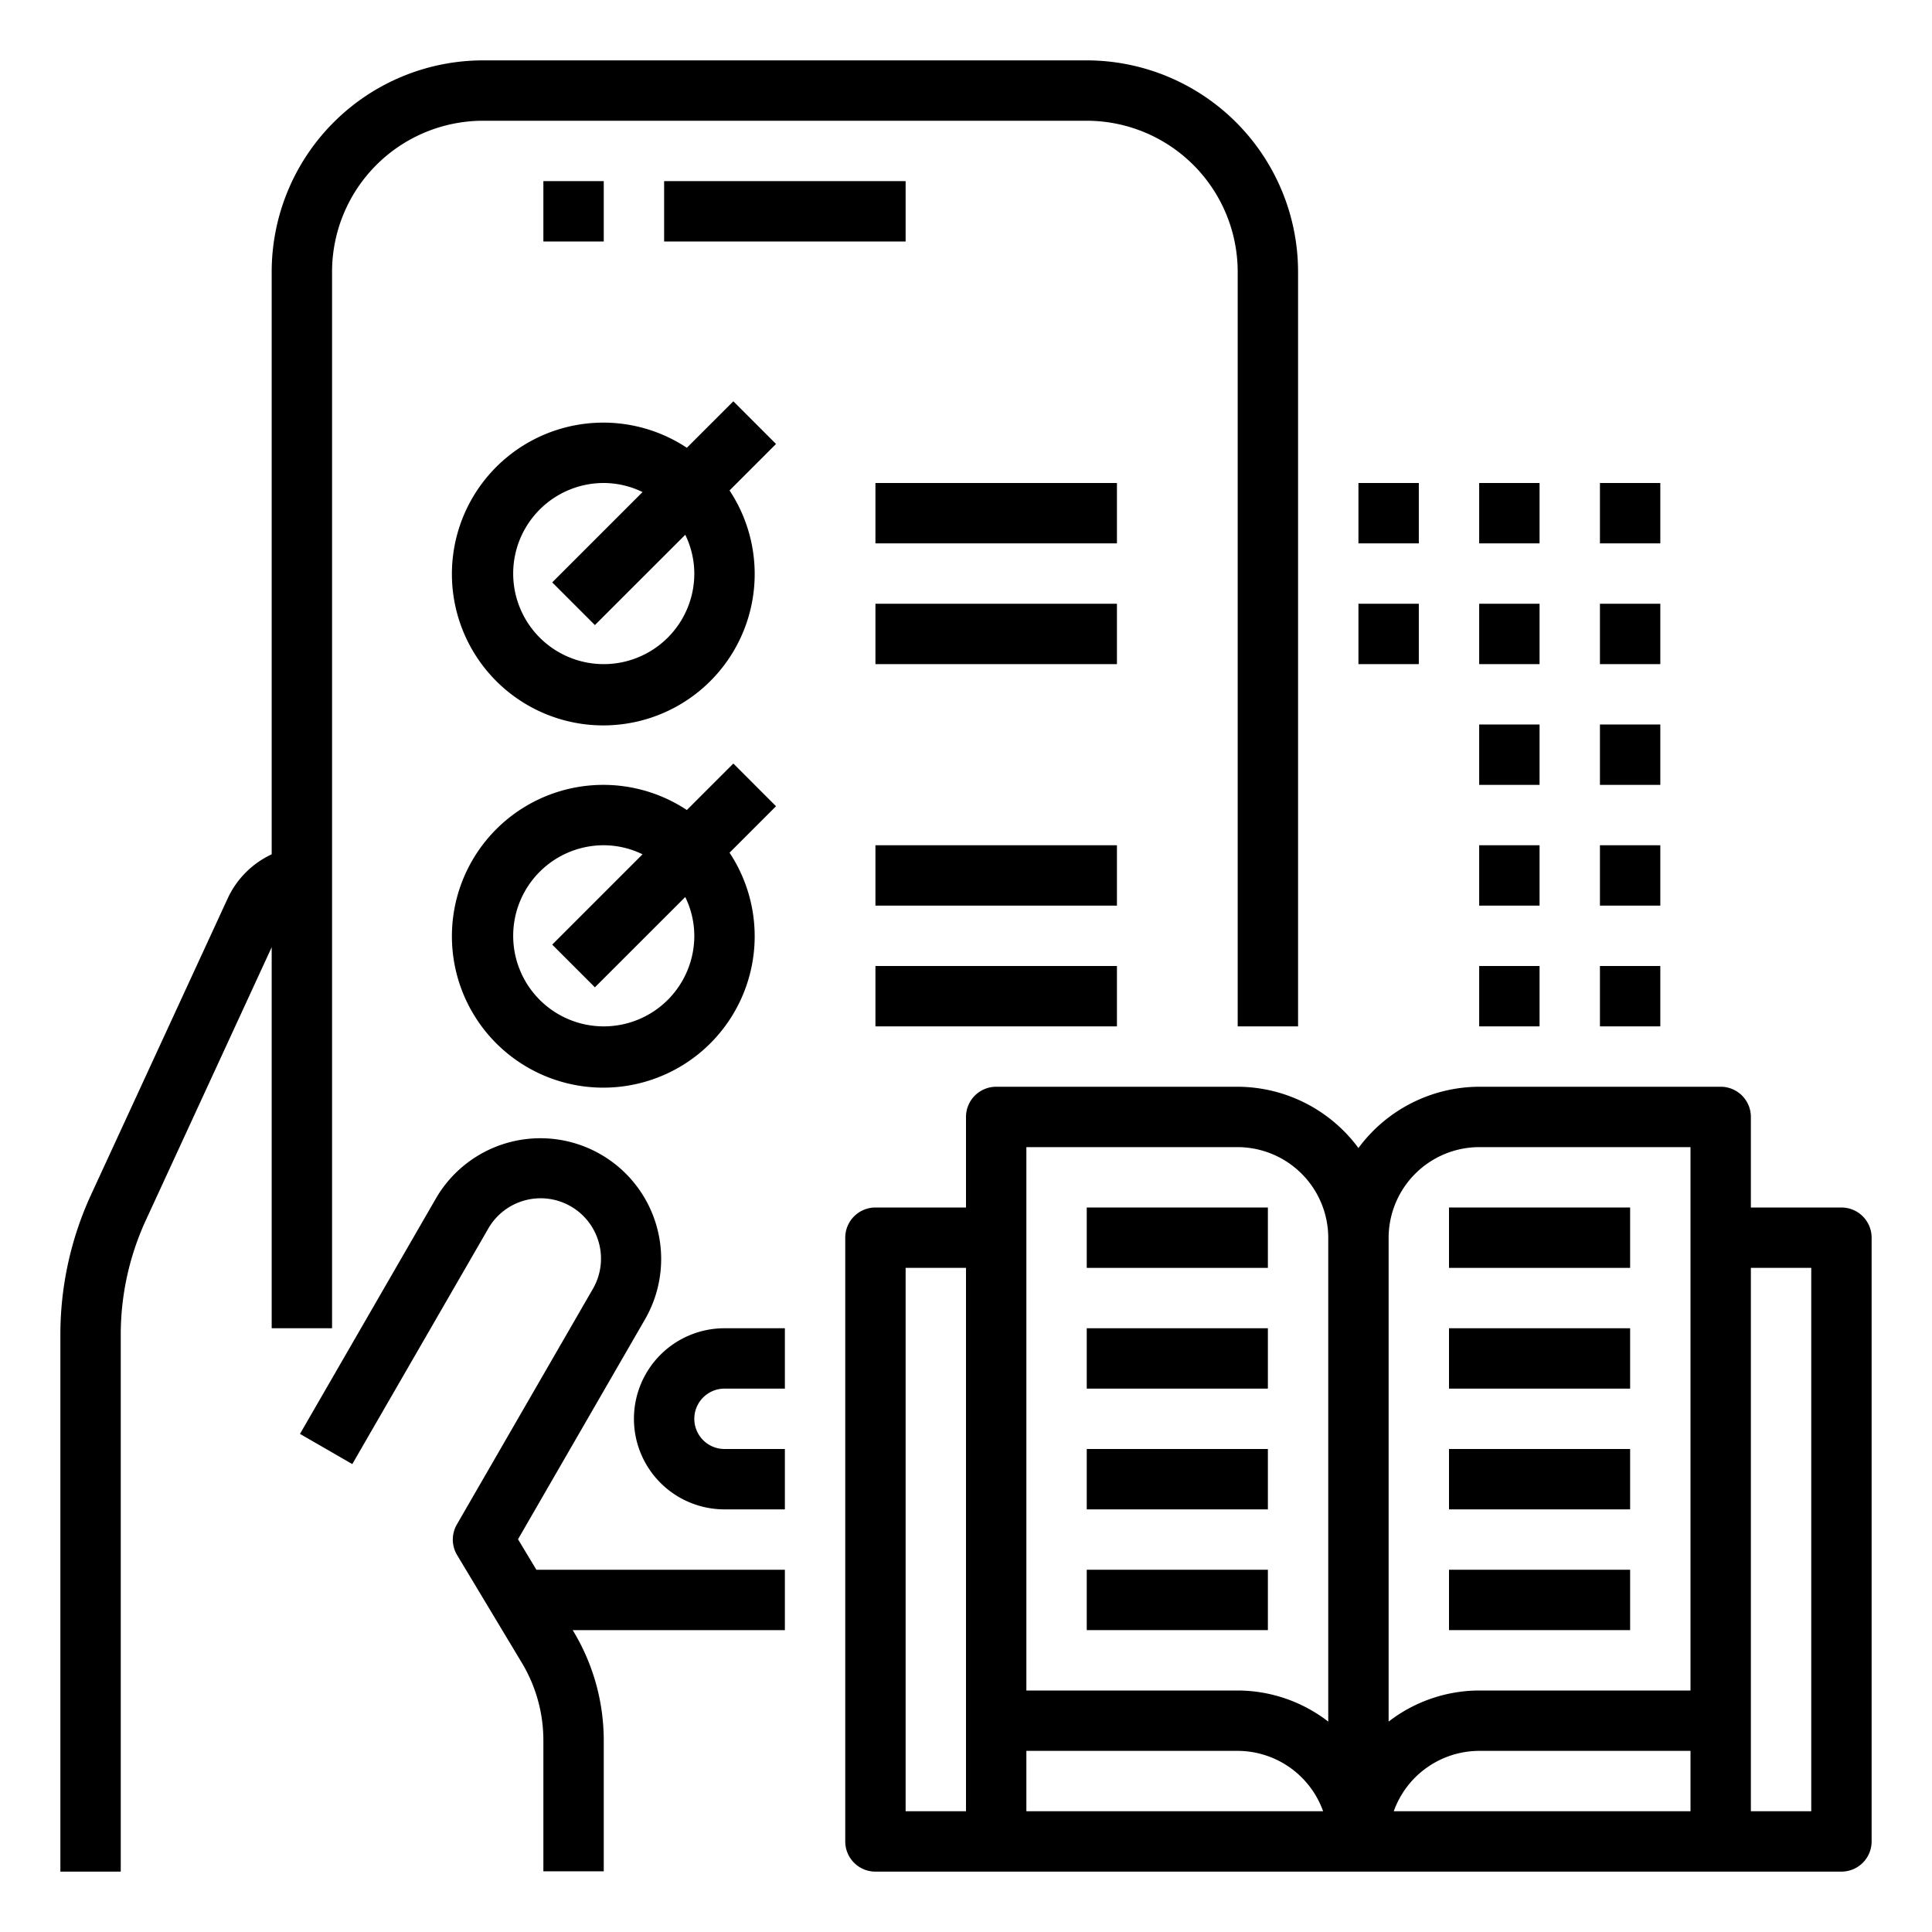 <svg xmlns="http://www.w3.org/2000/svg" viewBox="0 0 64 64" x="0px" y="0px"><g><path d="M11,44V9a5.006,5.006,0,0,1,5-5H36a5.006,5.006,0,0,1,5,5V34h2V9a7.008,7.008,0,0,0-7-7H16A7.008,7.008,0,0,0,9,9V28.3a3,3,0,0,0-1.448,1.441L3.011,39.588A11.082,11.082,0,0,0,2,44.2V62H4V44.2a9.06,9.06,0,0,1,.827-3.769L9,31.378V44Z"></path><rect x="18" y="6" width="2" height="2"></rect><rect x="22" y="6" width="8" height="2"></rect><path d="M21,47a3,3,0,0,0,3,3h2V48H24a1,1,0,0,1,0-2h2V44H24A3,3,0,0,0,21,47Z"></path><path d="M17.16,50.99l4.206-7.284a4,4,0,0,0-6.929-4L9.937,47.5l1.733,1,4.5-7.794a2,2,0,1,1,3.464,2l-4.5,7.794a1,1,0,0,0,.009,1.015l2.141,3.563A4.987,4.987,0,0,1,18,57.654V61.99h2V57.654a7.008,7.008,0,0,0-1-3.607L18.971,54H26V52H17.768Z"></path><path d="M24.293,13.293l-1.54,1.54a5.015,5.015,0,1,0,1.414,1.414l1.54-1.54ZM23,19a3,3,0,1,1-3-3,2.951,2.951,0,0,1,1.285.3l-2.992,2.992,1.414,1.414L22.7,17.715A2.951,2.951,0,0,1,23,19Z"></path><rect x="29" y="16" width="8" height="2"></rect><rect x="29" y="20" width="8" height="2"></rect><path d="M24.293,25.293l-1.54,1.54a5.015,5.015,0,1,0,1.414,1.414l1.54-1.54ZM23,31a3,3,0,1,1-3-3,2.951,2.951,0,0,1,1.285.3l-2.992,2.992,1.414,1.414L22.7,29.715A2.951,2.951,0,0,1,23,31Z"></path><rect x="29" y="28" width="8" height="2"></rect><rect x="29" y="32" width="8" height="2"></rect><path d="M61,40H58V37a1,1,0,0,0-1-1H49a4.994,4.994,0,0,0-4,2.03A4.994,4.994,0,0,0,41,36H33a1,1,0,0,0-1,1v3H29a1,1,0,0,0-1,1V61a1,1,0,0,0,1,1H61a1,1,0,0,0,1-1V41A1,1,0,0,0,61,40ZM32,60H30V42h2Zm2,0V58h7a3.014,3.014,0,0,1,2.83,2Zm10-2.97A4.924,4.924,0,0,0,41,56H34V38h7a3.009,3.009,0,0,1,3,3ZM56,60H46.17A3.014,3.014,0,0,1,49,58h7Zm0-4H49a4.924,4.924,0,0,0-3,1.03V41a3.009,3.009,0,0,1,3-3h7Zm4,4H58V42h2Z"></path><rect x="36" y="40" width="6" height="2"></rect><rect x="36" y="44" width="6" height="2"></rect><rect x="36" y="48" width="6" height="2"></rect><rect x="48" y="40" width="6" height="2"></rect><rect x="48" y="44" width="6" height="2"></rect><rect x="48" y="48" width="6" height="2"></rect><rect x="36" y="52" width="6" height="2"></rect><rect x="48" y="52" width="6" height="2"></rect><rect x="49" y="32" width="2" height="2"></rect><rect x="49" y="28" width="2" height="2"></rect><rect x="49" y="24" width="2" height="2"></rect><rect x="49" y="20" width="2" height="2"></rect><rect x="53" y="28" width="2" height="2"></rect><rect x="53" y="24" width="2" height="2"></rect><rect x="53" y="20" width="2" height="2"></rect><rect x="53" y="32" width="2" height="2"></rect><rect x="53" y="16" width="2" height="2"></rect><rect x="49" y="16" width="2" height="2"></rect><rect x="45" y="16" width="2" height="2"></rect><rect x="45" y="20" width="2" height="2"></rect></g></svg>